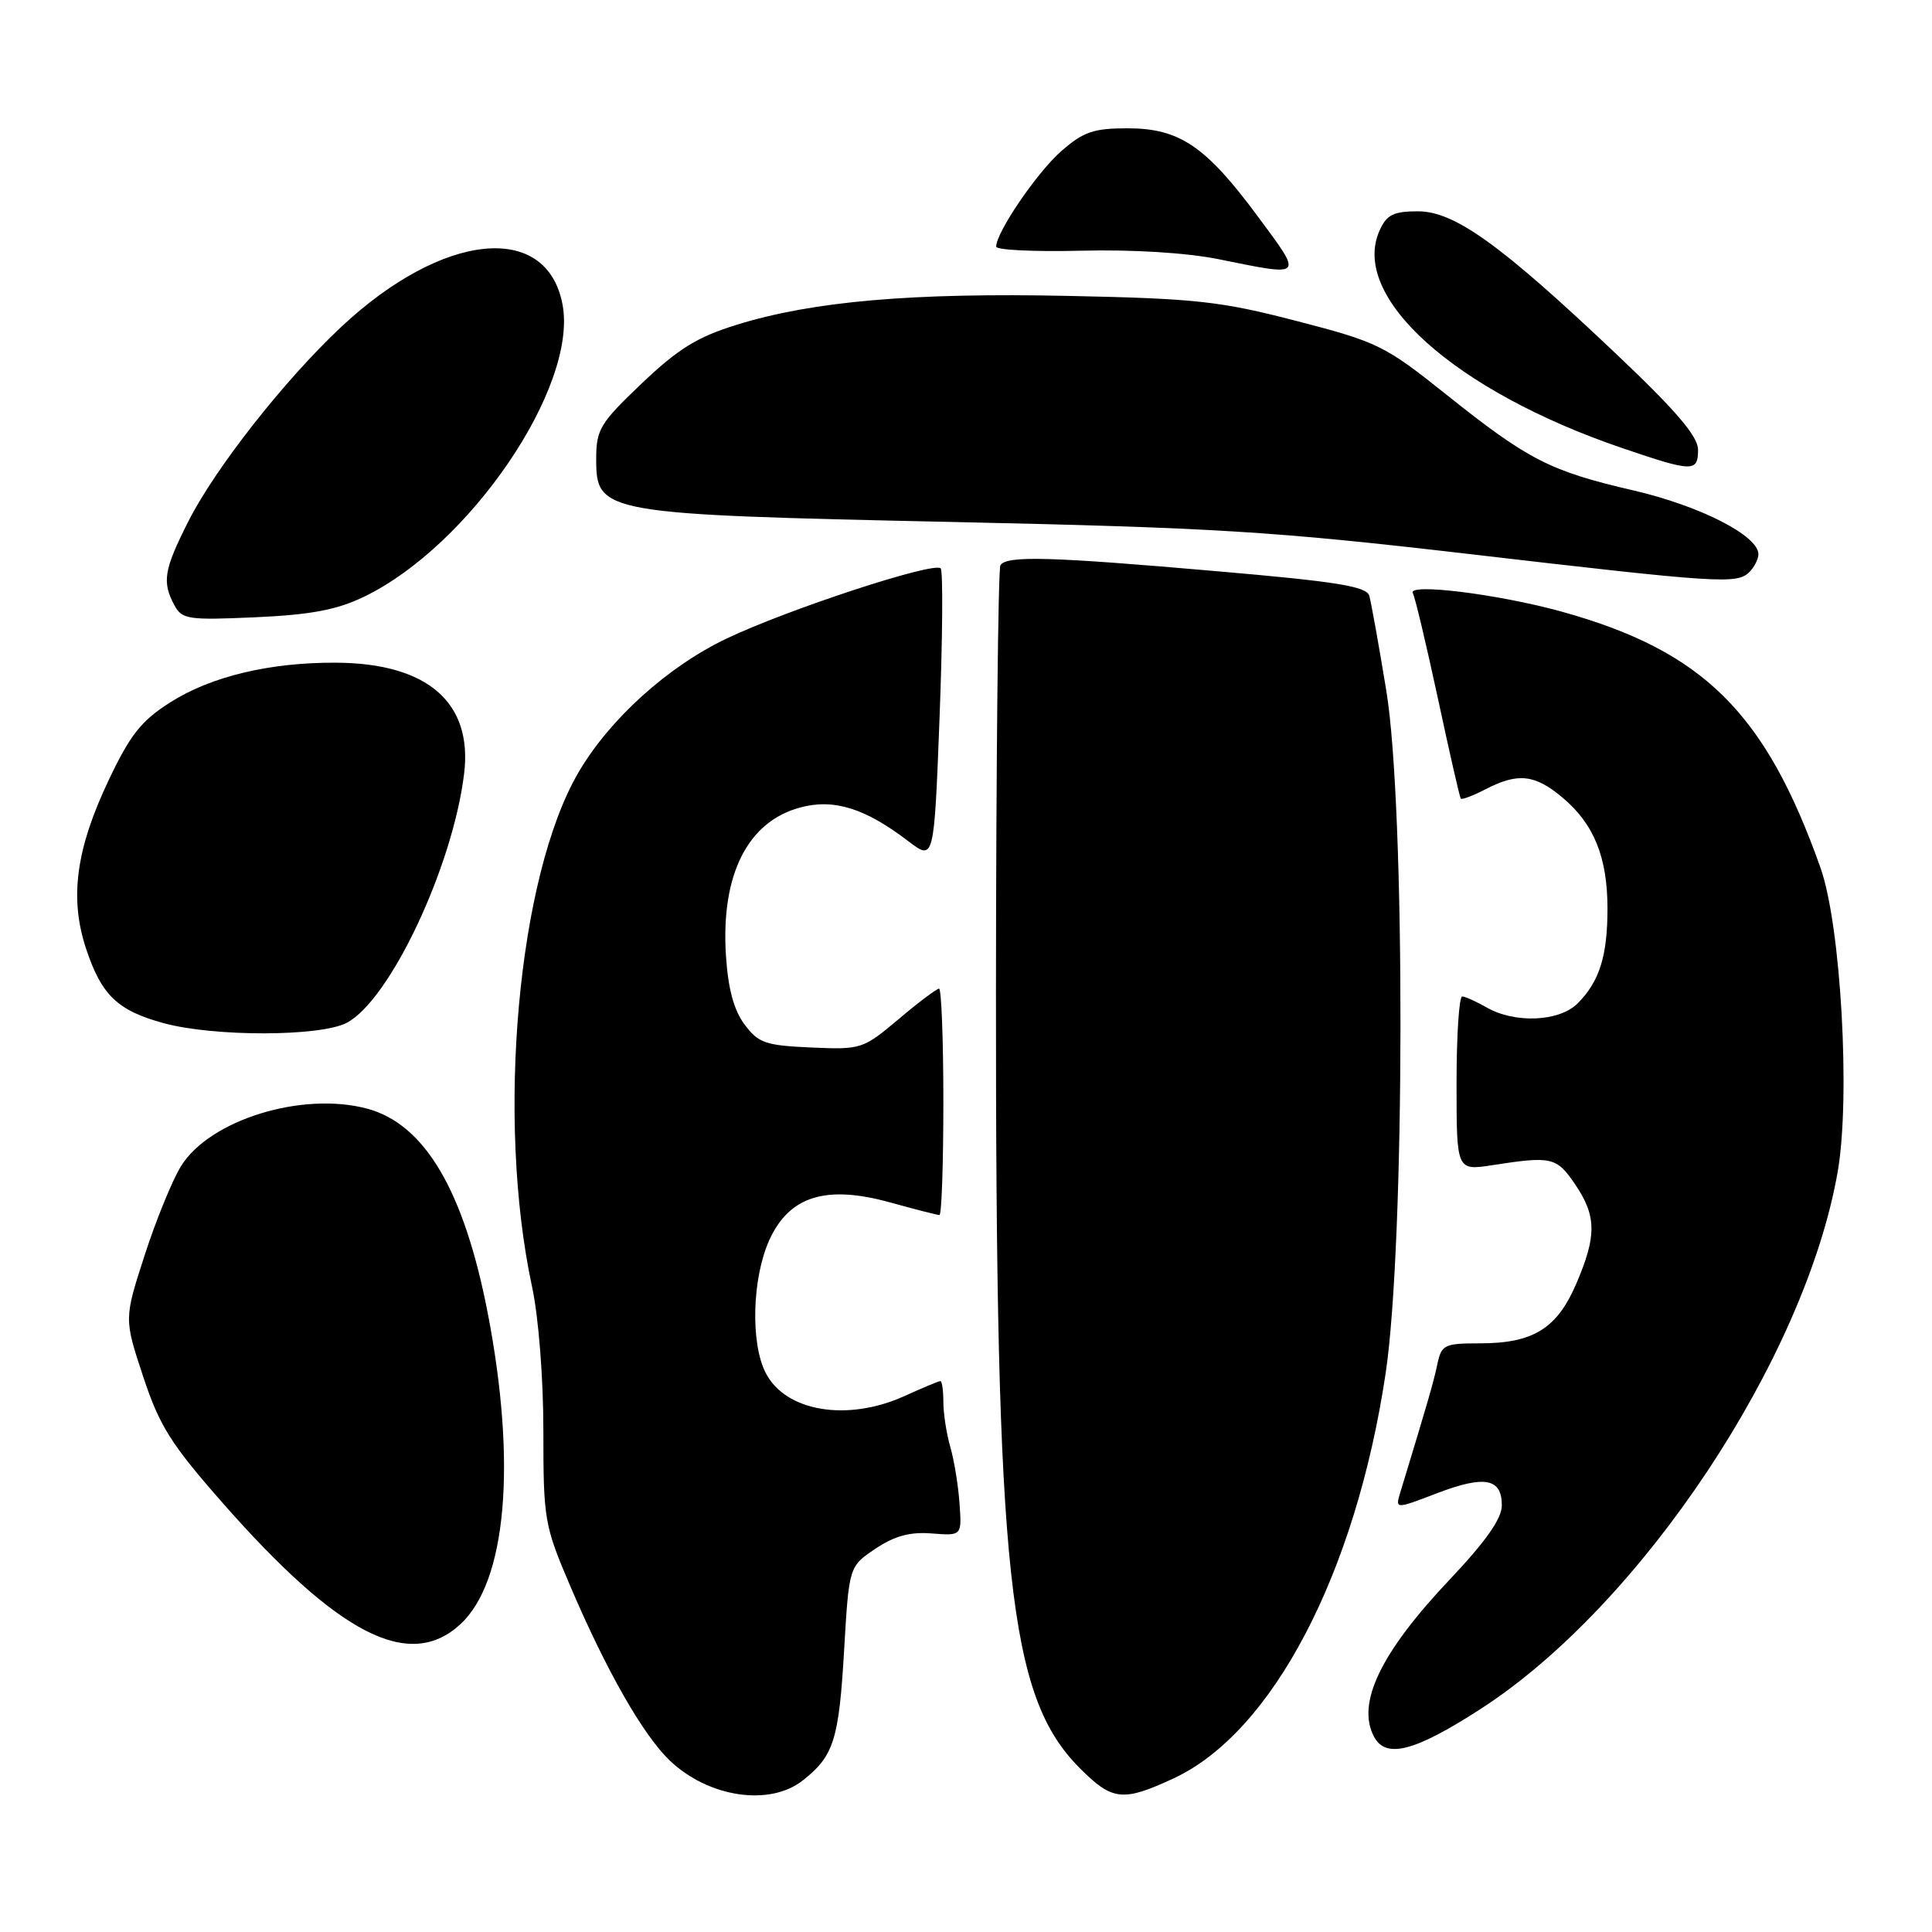<?xml version="1.0" encoding="UTF-8" standalone="no"?>
<!DOCTYPE svg PUBLIC "-//W3C//DTD SVG 1.1//EN" "http://www.w3.org/Graphics/SVG/1.1/DTD/svg11.dtd" >
<svg xmlns="http://www.w3.org/2000/svg" xmlns:xlink="http://www.w3.org/1999/xlink" version="1.1" viewBox="0 0 256 256">
 <g >
 <path fill="currentColor"
d=" M 106.37 235.92 C 110.48 232.69 111.16 230.54 111.85 218.66 C 112.50 207.57 112.50 207.57 115.99 205.22 C 118.53 203.52 120.57 202.96 123.46 203.19 C 127.45 203.50 127.45 203.50 127.14 199.22 C 126.98 196.86 126.43 193.49 125.92 191.73 C 125.41 189.96 125.00 187.27 125.00 185.76 C 125.00 184.24 124.82 183.00 124.61 183.00 C 124.39 183.00 122.26 183.89 119.86 184.98 C 112.30 188.41 104.11 187.06 101.47 181.94 C 99.42 177.99 99.66 169.35 101.94 164.31 C 104.60 158.47 109.46 156.97 117.99 159.34 C 121.28 160.25 124.20 161.00 124.48 161.00 C 124.77 161.00 125.00 154.25 125.00 146.00 C 125.00 137.75 124.74 131.00 124.43 131.00 C 124.12 131.00 121.70 132.82 119.06 135.05 C 114.36 139.01 114.12 139.09 107.48 138.80 C 101.42 138.53 100.49 138.21 98.65 135.74 C 97.23 133.84 96.47 130.99 96.19 126.59 C 95.51 115.93 99.05 108.87 106.02 107.00 C 110.48 105.79 114.62 107.08 120.38 111.48 C 123.77 114.06 123.77 114.06 124.50 94.98 C 124.90 84.49 124.97 75.63 124.64 75.31 C 123.74 74.40 104.40 80.74 96.28 84.61 C 88.49 88.32 80.77 95.29 76.65 102.35 C 68.61 116.10 65.71 148.20 70.50 170.50 C 71.37 174.55 72.00 182.62 72.00 189.66 C 72.00 201.37 72.13 202.13 75.56 210.16 C 80.36 221.40 85.22 229.92 88.77 233.30 C 93.89 238.17 101.98 239.38 106.37 235.92 Z  M 155.54 235.63 C 168.62 229.54 179.63 208.49 183.60 182.00 C 186.18 164.80 186.24 106.98 183.69 91.50 C 182.70 85.45 181.68 79.80 181.44 78.95 C 181.08 77.70 177.22 77.07 161.25 75.69 C 139.04 73.75 133.37 73.60 132.56 74.90 C 132.26 75.39 131.99 100.81 131.97 131.38 C 131.93 208.89 133.64 224.80 143.04 234.25 C 147.39 238.63 148.77 238.78 155.54 235.63 Z  M 196.26 226.40 C 217.49 212.66 239.17 180.03 243.50 155.29 C 245.22 145.44 243.93 122.64 241.23 115.00 C 233.93 94.40 225.68 86.24 206.88 81.03 C 198.56 78.73 186.42 77.22 187.21 78.60 C 187.49 79.09 188.98 85.35 190.52 92.50 C 192.05 99.65 193.42 105.65 193.56 105.82 C 193.70 106.00 195.18 105.44 196.86 104.57 C 201.15 102.36 203.37 102.60 207.06 105.70 C 211.22 109.20 213.00 113.61 213.00 120.40 C 213.00 126.68 211.93 130.07 209.04 132.96 C 206.62 135.38 200.75 135.64 197.00 133.50 C 195.62 132.71 194.16 132.05 193.75 132.04 C 193.34 132.02 193.00 137.20 193.00 143.56 C 193.00 155.12 193.00 155.12 197.75 154.39 C 205.61 153.17 206.25 153.32 208.69 156.90 C 211.56 161.11 211.59 163.76 208.86 170.11 C 206.30 176.06 203.15 178.00 196.07 178.00 C 191.39 178.00 191.00 178.19 190.46 180.75 C 189.96 183.14 189.19 185.79 185.55 197.74 C 184.87 199.98 184.87 199.98 190.39 197.87 C 196.72 195.45 199.00 195.87 199.00 199.47 C 199.00 201.22 196.90 204.21 192.14 209.25 C 182.95 218.95 179.70 225.70 182.07 230.13 C 183.65 233.09 187.48 232.08 196.26 226.40 Z  M 60.97 215.25 C 67.11 209.64 68.49 194.01 64.63 174.00 C 61.49 157.79 56.30 148.97 48.68 146.91 C 40.06 144.59 27.78 148.38 23.98 154.53 C 22.83 156.39 20.66 161.70 19.16 166.34 C 16.44 174.75 16.44 174.75 18.97 182.40 C 21.13 188.94 22.65 191.35 29.47 199.11 C 44.88 216.64 54.22 221.43 60.97 215.25 Z  M 45.92 135.54 C 51.64 132.58 60.01 114.83 61.50 102.50 C 62.64 93.08 56.64 87.88 44.55 87.81 C 35.78 87.76 27.98 89.62 22.57 93.06 C 18.73 95.49 17.26 97.35 14.42 103.33 C 10.05 112.53 9.18 119.03 11.42 125.75 C 13.46 131.89 15.60 133.93 21.75 135.59 C 28.44 137.39 42.40 137.36 45.92 135.54 Z  M 48.22 79.08 C 62.25 72.32 76.58 51.24 74.54 40.36 C 72.47 29.31 58.64 30.72 45.18 43.35 C 37.66 50.40 28.50 62.07 24.95 69.10 C 21.72 75.49 21.45 77.11 23.10 80.18 C 24.11 82.07 24.90 82.19 33.85 81.79 C 41.19 81.46 44.63 80.81 48.22 79.08 Z  M 231.80 75.80 C 232.46 75.14 233.00 74.08 233.00 73.44 C 233.00 70.98 225.28 67.04 216.50 65.00 C 205.39 62.43 202.52 60.96 191.69 52.32 C 183.48 45.76 182.59 45.33 171.80 42.53 C 161.70 39.91 158.49 39.56 141.62 39.21 C 120.89 38.77 107.73 39.91 97.66 43.02 C 92.39 44.65 89.88 46.20 85.04 50.80 C 79.49 56.09 79.00 56.90 79.00 60.83 C 79.00 68.02 79.79 68.16 126.00 69.16 C 161.03 69.92 168.78 70.40 194.50 73.39 C 227.86 77.28 230.17 77.43 231.80 75.80 Z  M 225.00 59.59 C 225.00 57.83 222.12 54.45 214.25 46.99 C 198.87 32.41 192.75 28.00 187.88 28.00 C 184.67 28.00 183.75 28.45 182.82 30.50 C 178.81 39.31 192.73 51.81 215.00 59.39 C 224.31 62.56 225.00 62.58 225.00 59.59 Z  M 166.72 28.75 C 159.78 19.36 156.30 17.00 149.39 17.00 C 144.89 17.00 143.54 17.47 140.61 20.04 C 137.40 22.86 132.00 30.78 132.00 32.68 C 132.00 33.13 137.06 33.37 143.25 33.22 C 150.12 33.05 157.22 33.49 161.50 34.35 C 172.85 36.65 172.69 36.82 166.72 28.75 Z "/>
</g>
</svg>
